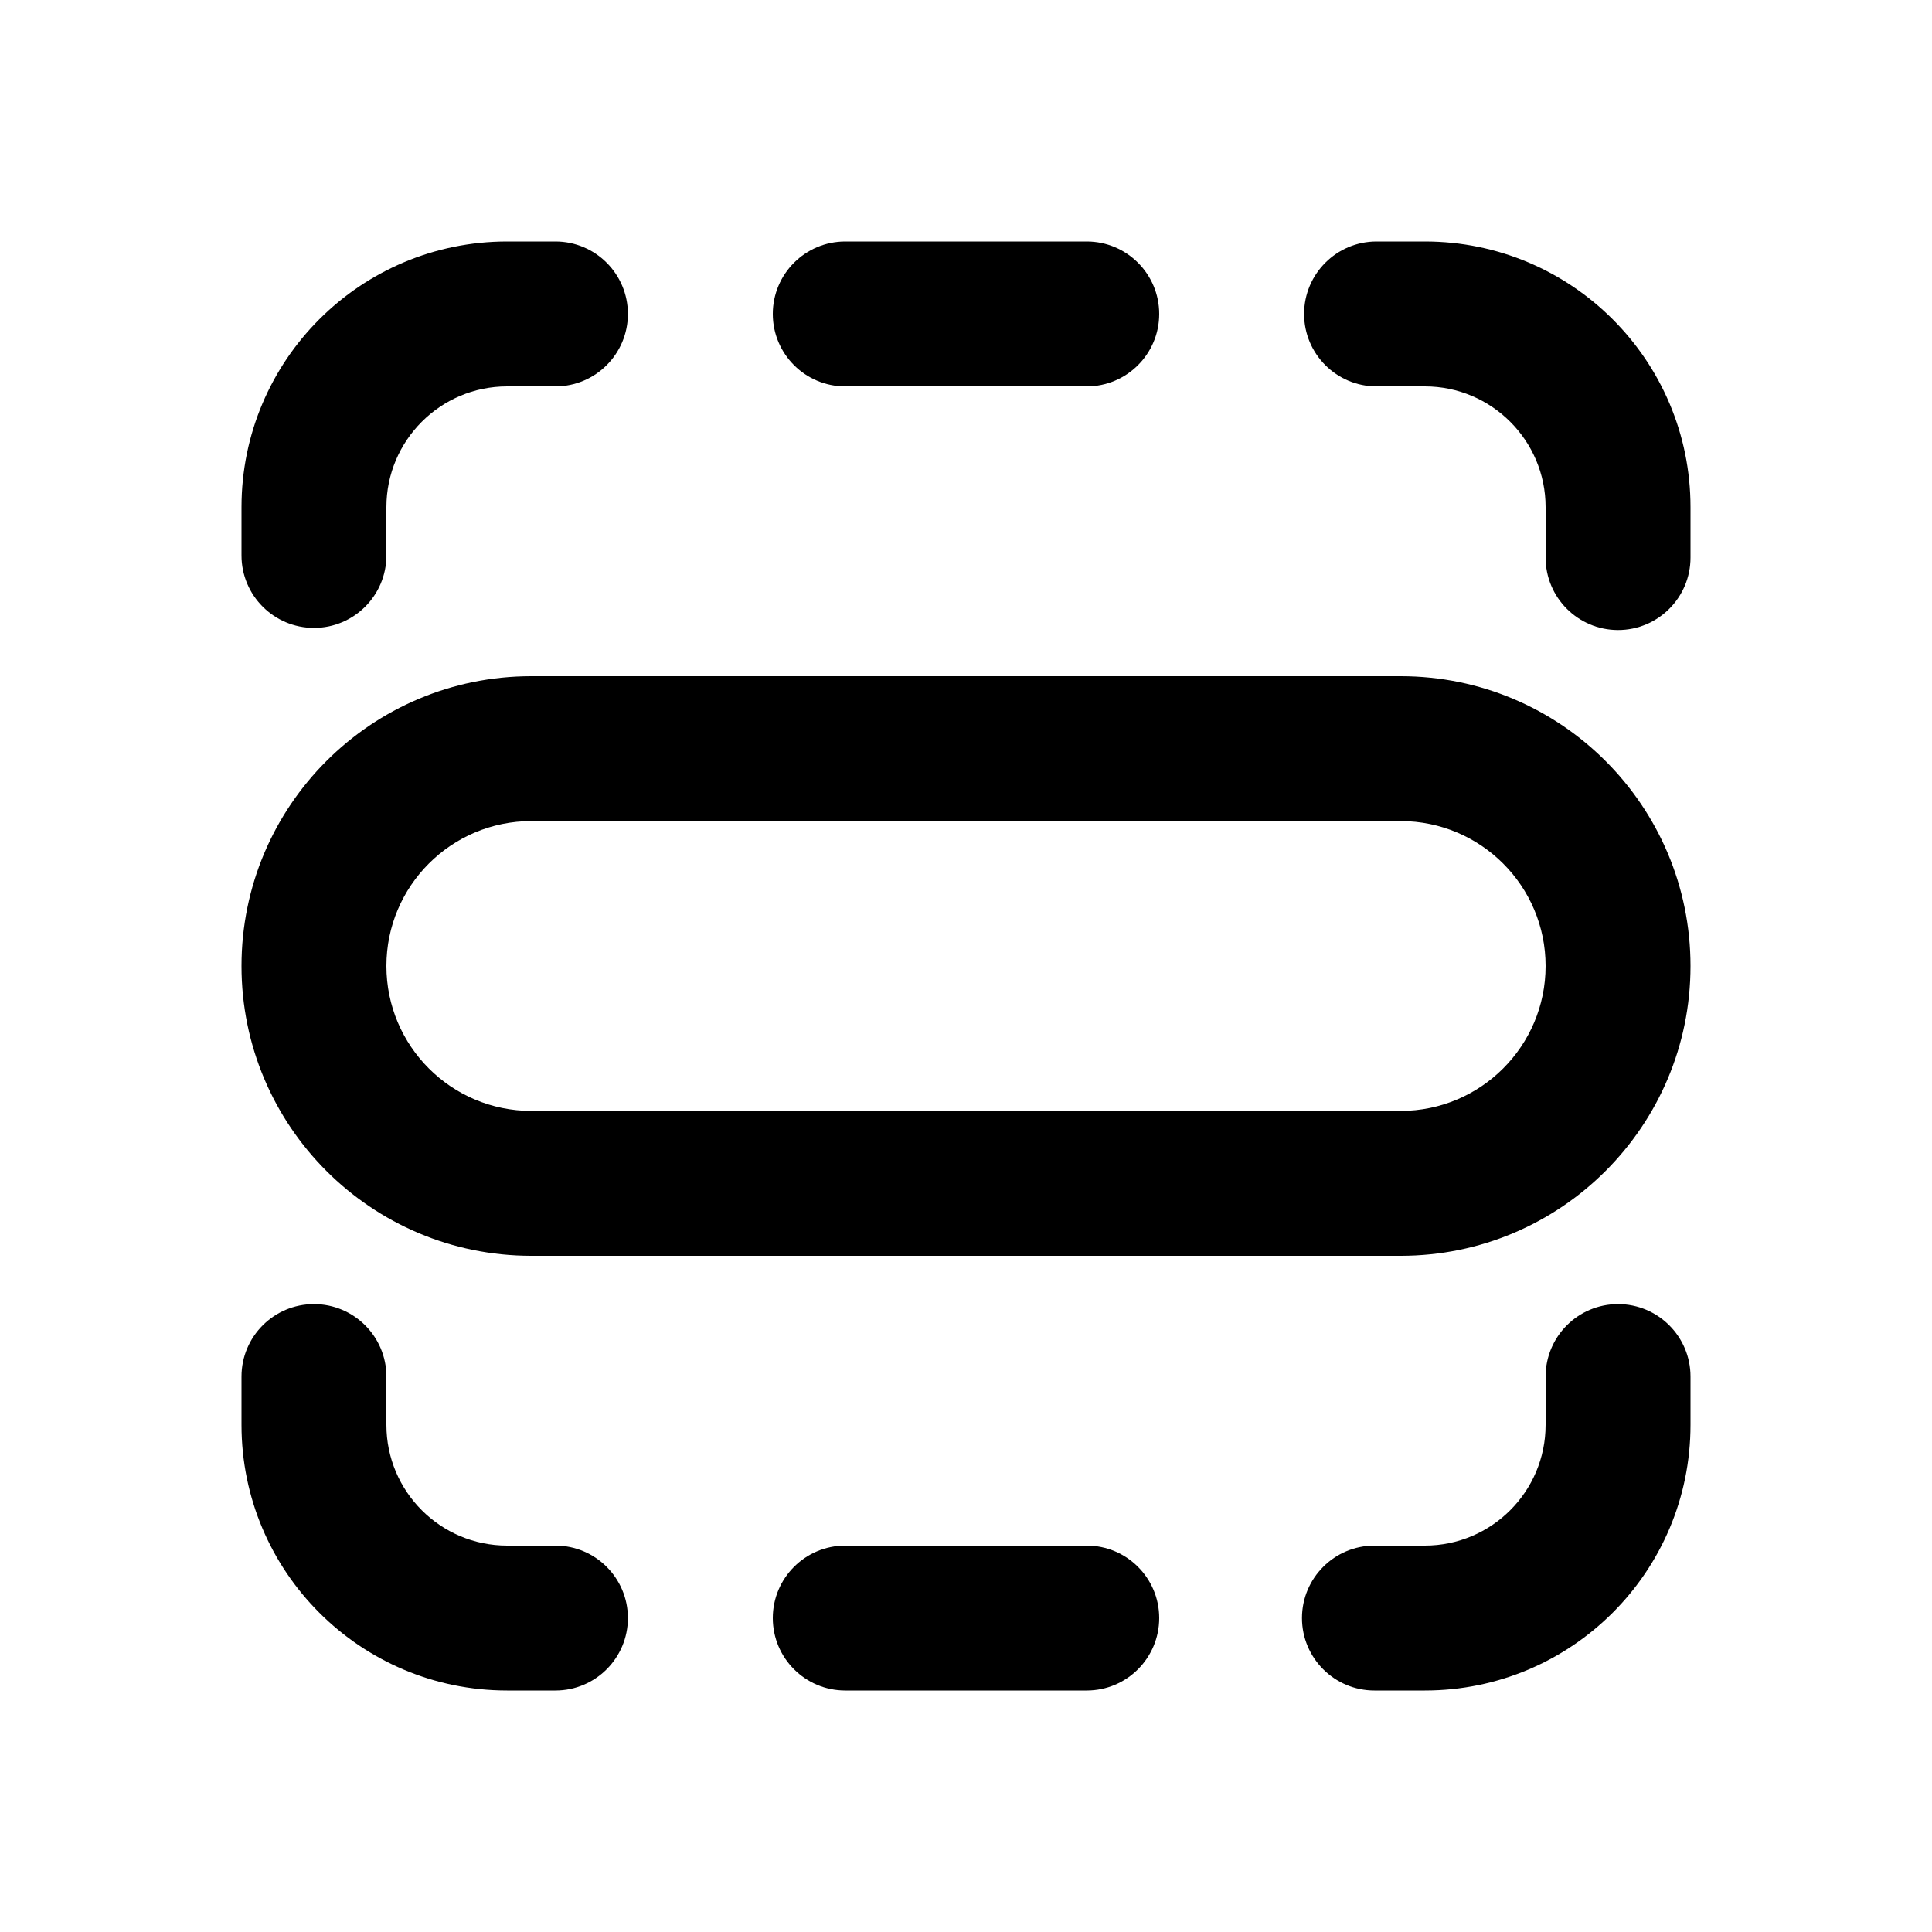<svg xmlns="http://www.w3.org/2000/svg" viewBox="0 0 20 20"><path d="M2.5 5.25c0-1.519 1.231-2.75 2.75-2.75h.5c.414 0 .75.336.75.75s-.336.75-.75.75h-.5c-.69 0-1.25.56-1.25 1.25v.5c0 .414-.336.75-.75.75s-.75-.336-.75-.75v-.5Z"/><path fill-rule="evenodd" d="M2.5 10c0-1.657 1.343-3 3-3h9c1.657 0 3 1.343 3 3s-1.343 3-3 3h-9c-1.657 0-3-1.343-3-3Zm3-1.5c-.828 0-1.5.672-1.5 1.5s.672 1.5 1.5 1.5h9c.828 0 1.5-.672 1.5-1.5s-.672-1.5-1.5-1.5h-9Z"/><path d="M2.5 14.75c0 1.519 1.231 2.75 2.75 2.75h.5c.414 0 .75-.336.75-.75s-.336-.75-.75-.75h-.5c-.69 0-1.25-.56-1.25-1.25v-.5c0-.414-.336-.75-.75-.75s-.75.336-.75.75v.5Z"/><path d="M14.75 2.5c1.519 0 2.75 1.231 2.75 2.75v.522c0 .414-.336.75-.75.75s-.75-.336-.75-.75v-.522c0-.69-.56-1.25-1.25-1.25h-.5c-.414 0-.75-.336-.75-.75s.336-.75.75-.75h.5Z"/><path d="M14.75 17.5c1.519 0 2.75-1.231 2.75-2.75v-.5c0-.414-.336-.75-.75-.75s-.75.336-.75.75v.5c0 .69-.56 1.25-1.25 1.25h-.522c-.414 0-.75.336-.75.75s.336.75.75.75h.522Z"/><path d="M12 3.25c0 .414-.336.75-.75.75h-2.5c-.414 0-.75-.336-.75-.75s.336-.75.75-.75h2.5c.414 0 .75.336.75.75Z"/><path d="M11.25 17.5c.414 0 .75-.336.75-.75s-.336-.75-.75-.75h-2.5c-.414 0-.75.336-.75.75s.336.75.75.75h2.5Z"/></svg>